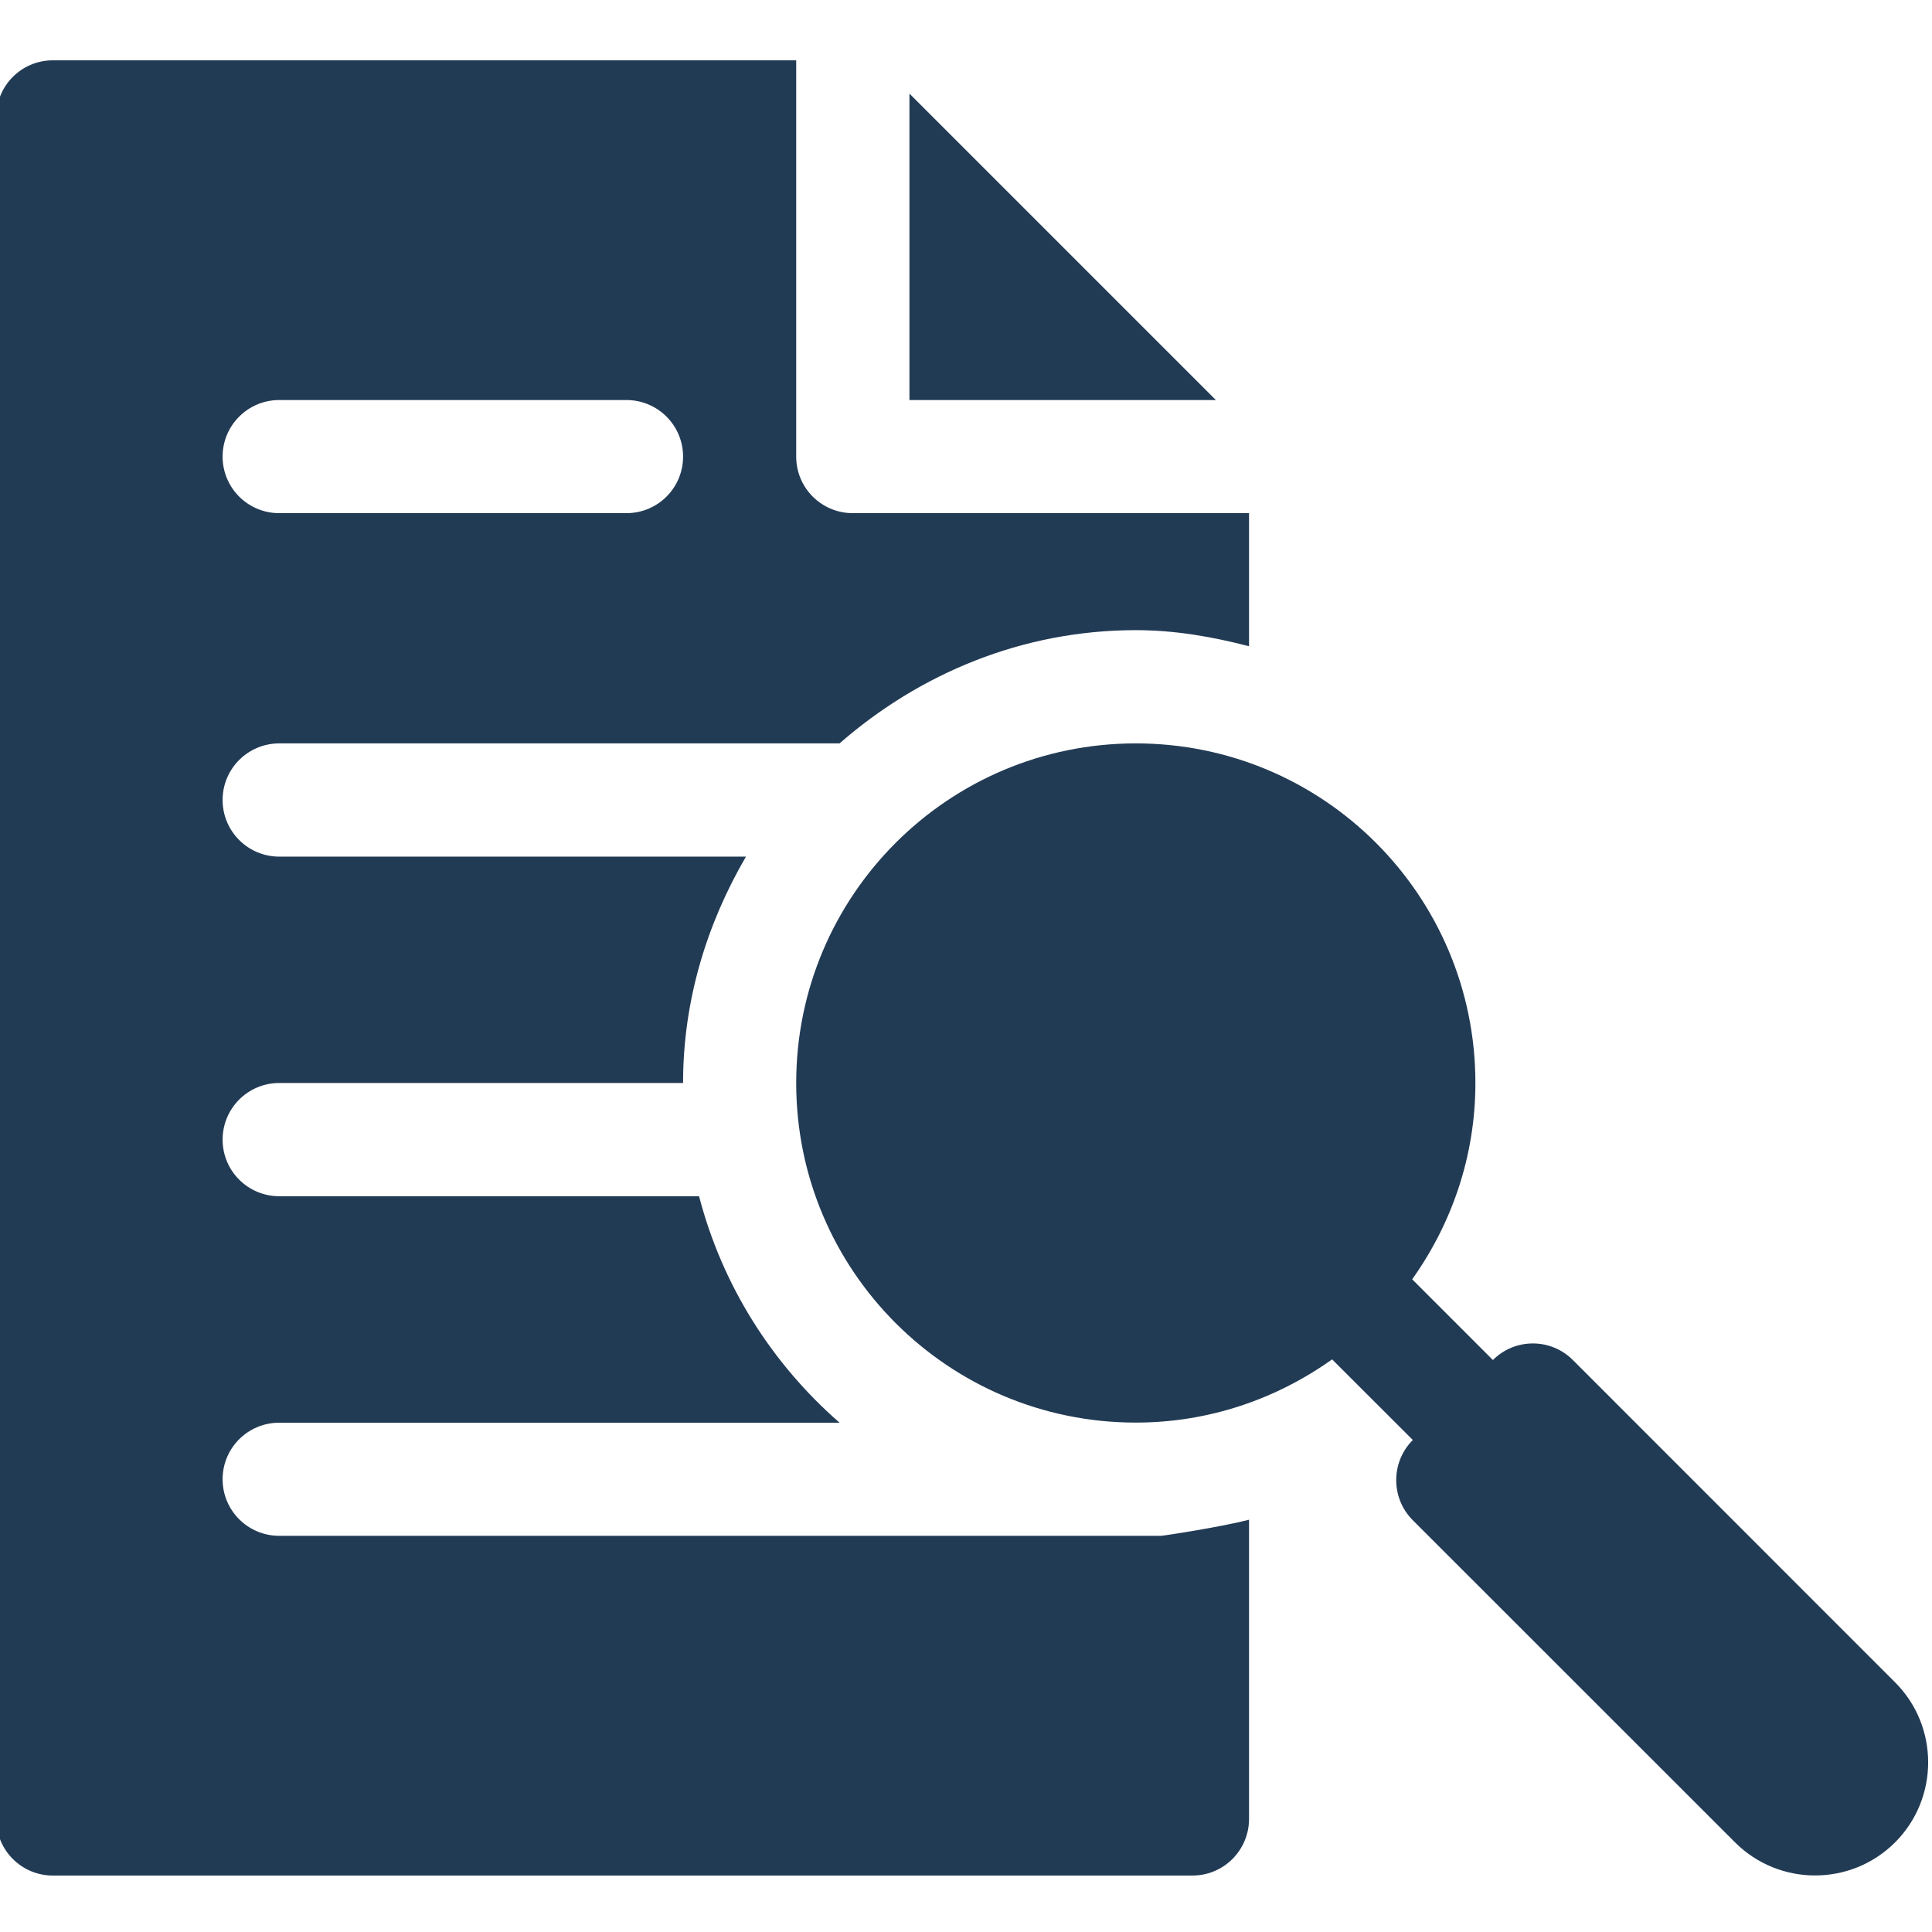 <svg width="18" height="18" viewBox="0 0 18 18" fill="none" xmlns="http://www.w3.org/2000/svg">
<g clip-path="url(#clip0)">
<path d="M8.473 0.872V3.727H11.328L8.473 0.872Z" fill="#223B55"/>
<path d="M0.492 17.474H11.11C11.401 17.474 11.637 17.238 11.637 16.946V14.159C11.384 14.225 10.84 14.309 10.814 14.309H2.602C2.31 14.309 2.074 14.073 2.074 13.782C2.074 13.49 2.31 13.255 2.602 13.255H7.822C7.192 12.705 6.73 11.978 6.513 11.145H2.602C2.31 11.145 2.074 10.909 2.074 10.618C2.074 10.326 2.31 10.09 2.602 10.09H6.364C6.364 9.318 6.587 8.604 6.95 7.981H2.602C2.31 7.981 2.074 7.745 2.074 7.453C2.074 7.162 2.31 6.926 2.602 6.926H7.822C8.564 6.278 9.522 5.871 10.583 5.871C10.949 5.871 11.298 5.933 11.637 6.021V4.781H7.946C7.654 4.781 7.418 4.546 7.418 4.254V0.562H0.492C0.201 0.562 -0.035 0.798 -0.035 1.09V16.946C-0.035 17.238 0.201 17.474 0.492 17.474ZM2.602 3.727H5.836C6.128 3.727 6.364 3.963 6.364 4.254C6.364 4.546 6.128 4.781 5.836 4.781H2.602C2.31 4.781 2.074 4.546 2.074 4.254C2.074 3.963 2.31 3.727 2.602 3.727Z" fill="#223B55"/>
<path d="M14.654 12.671C14.448 12.465 14.115 12.465 13.909 12.671L13.157 11.919C13.525 11.402 13.746 10.773 13.746 10.09C13.746 8.342 12.33 6.926 10.582 6.926C8.835 6.926 7.418 8.342 7.418 10.09C7.418 11.838 8.835 13.254 10.582 13.254C11.265 13.254 11.894 13.033 12.411 12.665L13.163 13.416L13.162 13.417C12.957 13.623 12.957 13.957 13.162 14.163L16.165 17.165C16.576 17.576 17.245 17.576 17.656 17.165C18.067 16.754 18.067 16.084 17.656 15.674L14.654 12.671Z" fill="#223B55"/>
</g>
<defs>
<clipPath id="clip0">
<rect width="18" height="18" fill="white"/>
</clipPath>
</defs>
</svg>
